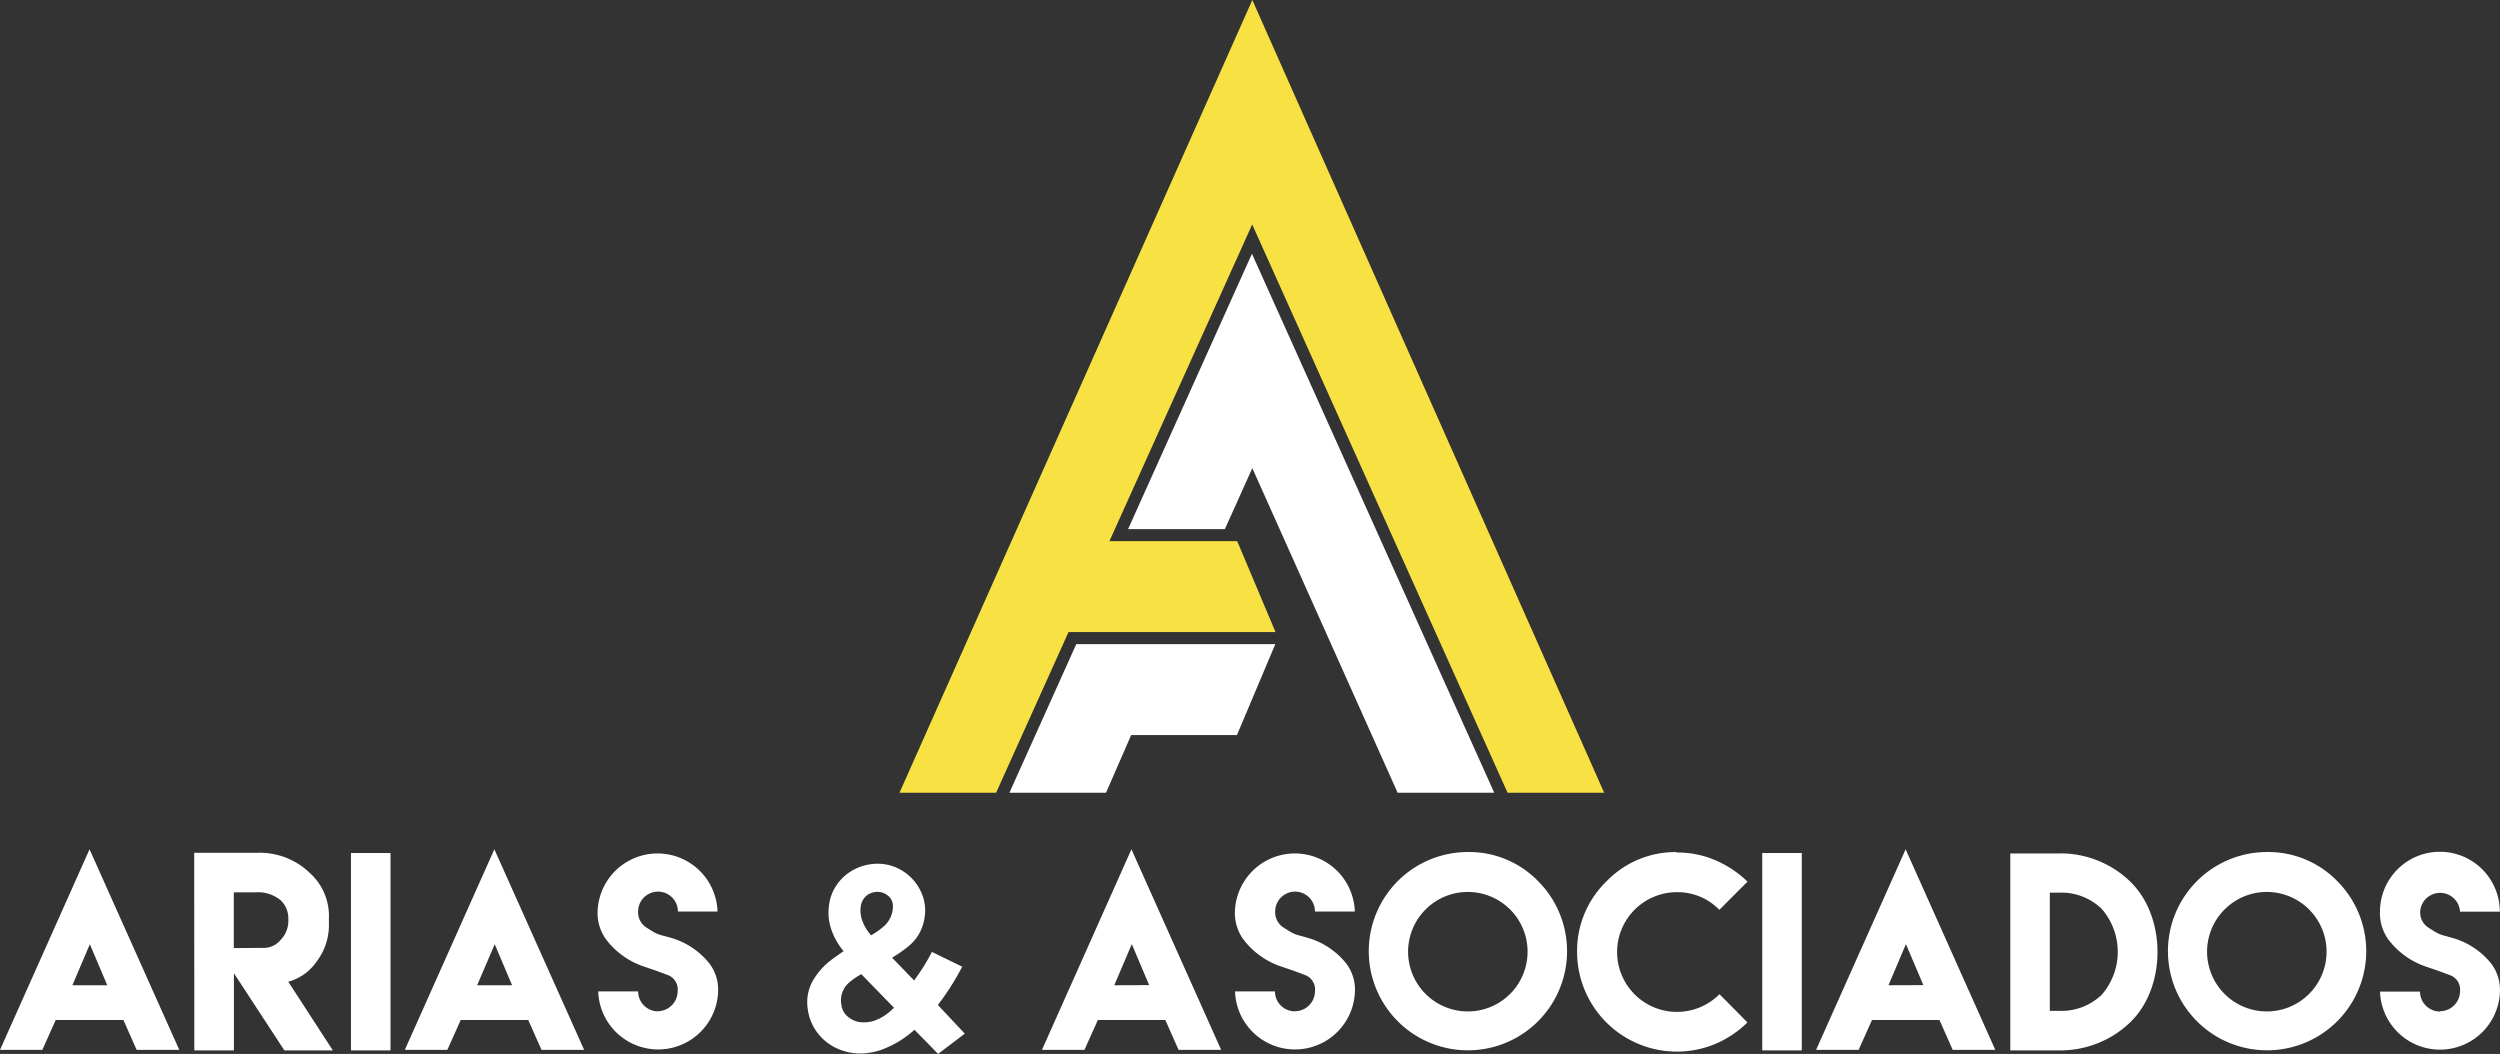 <svg xmlns="http://www.w3.org/2000/svg" viewBox="0 0 403.45 170.08"><rect x="0" y="0" width="403.45" height="170.08" fill="#333333" stroke="none"/><defs><style>.cls-1{fill:#fff;}.cls-2{fill:#f8e243;}</style></defs><title>logo-arias</title><g id="Capa_2" data-name="Capa 2"><g id="Capa_1-2" data-name="Capa 1"><path class="cls-1" d="M9,164.59c-.71,1.62-1.44,3.22-2.17,4.84H0l14.45-32.37,14.48,32.37H22.05l-2.13-4.82H9.07ZM17.31,159l-2.81-6.62L11.68,159Z"/><path class="cls-1" d="M31.34,137.62H41.7A11.62,11.62,0,0,1,50,140.88a9.34,9.34,0,0,1,3.08,7.31v1a9.64,9.64,0,0,1-2,6,8.09,8.09,0,0,1-4.56,3.24l7.19,11.08H45.89l-8.14-12.45v12.45H31.36Zm11,15.35a3.52,3.52,0,0,0,2.92-1.26,4.37,4.37,0,0,0,1.27-3.32,4,4,0,0,0-1.27-3.13A5.72,5.72,0,0,0,41.3,144H37.73v9Z"/><rect class="cls-1" x="56.64" y="137.66" width="6.38" height="31.85"/><path class="cls-1" d="M74.36,164.59c-.71,1.62-1.44,3.22-2.17,4.84H65.33l14.45-32.37,14.49,32.37H87.39c-.72-1.6-1.42-3.22-2.14-4.82H74.41ZM82.64,159l-2.8-6.62L77,159Z"/><path class="cls-1" d="M106.14,163.19a3.24,3.24,0,0,0,3.22-3.22,2.48,2.48,0,0,0-1.62-2.63c-2.29-.85-1.74-.65-4-1.42a12.74,12.74,0,0,1-6-4.41,7.25,7.25,0,0,1-1.3-4.41,9.68,9.68,0,0,1,19.35,0H109.4a3.21,3.21,0,0,0-6.42,0,2.9,2.9,0,0,0,1.38,2.61c1.9,1.23,1.68,1,4,1.66a12.29,12.29,0,0,1,6.18,4.19,7,7,0,0,1,1.35,4.43,9.68,9.68,0,0,1-19.35,0h6.44a3.22,3.22,0,0,0,3.22,3.22Z"/><path class="cls-1" d="M151.39,170.08l-3.81-3.89A18,18,0,0,1,145,168.1a17.2,17.2,0,0,1-2.33,1.15,10.05,10.05,0,0,1-1.92.57c-.56.09-1,.15-1.37.18a9.3,9.3,0,0,1-3.28-.41,8.42,8.42,0,0,1-2.75-1.45,8.34,8.34,0,0,1-2-2.33,8,8,0,0,1-1-3,7.13,7.13,0,0,1,.67-4.25,11.09,11.09,0,0,1,2.77-3.36c.3-.25.68-.54,1.16-.87s.86-.62,1.19-.83a10.91,10.91,0,0,1-2-3.56,8.1,8.1,0,0,1-.35-3.81,7.15,7.15,0,0,1,1.08-3.08,7.67,7.67,0,0,1,2.24-2.3,8.23,8.23,0,0,1,3.13-1.24,7.85,7.85,0,0,1,3.38.14,7.8,7.8,0,0,1,5,4.25,7.07,7.07,0,0,1,.68,3.22,7.88,7.88,0,0,1-.81,3.26,7,7,0,0,1-1.84,2.29,20.22,20.22,0,0,1-2.69,1.88l3.56,3.68c1-1.37,1.7-2.48,2.17-3.32s.7-1.27.7-1.29l4.9,2.39-.87,1.57a42.91,42.91,0,0,1-2.53,3.89c-.11.13-.2.26-.28.36a4,4,0,0,0-.24.37l4.33,4.61ZM139,157.21a11.88,11.88,0,0,0-1.9,1.29,4.78,4.78,0,0,0-.43.41,3.7,3.7,0,0,0-.5.73,4.44,4.44,0,0,0-.39,1.07,3.84,3.84,0,0,0,0,1.44,2.87,2.87,0,0,0,1.07,1.94,3.79,3.79,0,0,0,2.28.89,5.26,5.26,0,0,0,1.77-.2,7,7,0,0,0,1.41-.61,7.46,7.46,0,0,0,1.11-.77,9.6,9.6,0,0,0,.85-.77Zm-.12-10.73a4.82,4.82,0,0,0,.4,2.41,6.93,6.93,0,0,0,1.3,2.05c.38-.22.78-.48,1.2-.77a10.29,10.29,0,0,0,1.07-.89,4.27,4.27,0,0,0,1.25-3,2.1,2.1,0,0,0-.73-1.68,2.68,2.68,0,0,0-1.67-.67,2.86,2.86,0,0,0-1.81.57,2.76,2.76,0,0,0-1,2"/><path class="cls-1" d="M177.18,164.59c-.71,1.62-1.45,3.22-2.18,4.84h-6.85l14.44-32.37,14.48,32.37H190.2c-.71-1.6-1.42-3.22-2.14-4.82H177.22Zm8.27-5.61-2.8-6.62L179.82,159Z"/><path class="cls-1" d="M209,163.19a3.24,3.24,0,0,0,3.21-3.22,2.48,2.48,0,0,0-1.62-2.63c-2.29-.85-1.74-.65-4-1.42a12.69,12.69,0,0,1-6-4.41,7.25,7.25,0,0,1-1.3-4.41,9.68,9.68,0,0,1,19.35,0h-6.43a3.21,3.21,0,0,0-6.42,0,2.87,2.87,0,0,0,1.39,2.61c1.89,1.23,1.68,1,3.94,1.66a12.28,12.28,0,0,1,6.19,4.19,7,7,0,0,1,1.35,4.43,9.68,9.68,0,0,1-19.35,0h6.44a3.22,3.22,0,0,0,3.22,3.22Z"/><path class="cls-1" d="M248.26,142.24a16,16,0,1,1-11.38-4.74,15.53,15.53,0,0,1,11.38,4.74m-18.2,4.53A9.64,9.64,0,1,0,243.7,160.4a9.64,9.64,0,1,0-13.64-13.63"/><path class="cls-1" d="M270.61,137.58a15.48,15.48,0,0,1,6.25,1.26,17.15,17.15,0,0,1,5.15,3.44l-4.54,4.55a9.36,9.36,0,0,0-6.82-2.85,9.66,9.66,0,1,0,6.84,16.46L282,165a16.77,16.77,0,0,1-5.16,3.46,16.11,16.11,0,0,1-22.33-14.82,15.6,15.6,0,0,1,4.73-11.39,15.44,15.44,0,0,1,11.36-4.74Z"/><rect class="cls-1" x="284.39" y="137.66" width="6.38" height="31.85"/><path class="cls-1" d="M302.11,164.59c-.71,1.62-1.44,3.22-2.17,4.84h-6.86l14.45-32.37L322,169.43h-6.87c-.72-1.6-1.43-3.22-2.14-4.82H302.15Zm8.28-5.61-2.81-6.62L304.76,159Z"/><path class="cls-1" d="M332.29,137.72a16.21,16.21,0,0,1,11.62,4.68c5.69,5.69,5.69,16.78,0,22.45a16.27,16.27,0,0,1-11.62,4.66h-7.87V137.73h7.87Zm0,25.41a9.36,9.36,0,0,0,6.88-2.59,10.56,10.56,0,0,0,0-13.87,9.35,9.35,0,0,0-6.91-2.61h-1.46v19.07h1.52Z"/><path class="cls-1" d="M377.23,142.24a16,16,0,1,1-11.39-4.74,15.53,15.53,0,0,1,11.39,4.74M359,146.77a9.64,9.64,0,1,0,13.64,13.63A9.64,9.64,0,1,0,359,146.77"/><path class="cls-1" d="M393.75,163.19A3.24,3.24,0,0,0,397,160a2.48,2.48,0,0,0-1.62-2.63c-2.29-.85-1.74-.65-4-1.42a12.69,12.69,0,0,1-6-4.41,7.25,7.25,0,0,1-1.3-4.41,9.67,9.67,0,0,1,19.34,0H397a3.22,3.22,0,0,0-6.43,0,2.89,2.89,0,0,0,1.39,2.61c1.9,1.23,1.68,1,3.95,1.66a12.32,12.32,0,0,1,6.19,4.19,7.1,7.1,0,0,1,1.34,4.43,9.68,9.68,0,0,1-19.35,0h6.45a3.22,3.22,0,0,0,3.22,3.22Z"/><polygon class="cls-2" points="202.1 0 145.16 127.93 160.75 127.93 172.44 102 205.84 102 199.66 87.33 179.04 87.33 202.08 36.22 243.29 127.93 258.88 127.93 202.1 0"/><polygon class="cls-1" points="202.04 40.95 182.05 85.39 197.67 85.39 202.1 75.55 225.55 127.93 241.14 127.93 202.04 40.95"/><polygon class="cls-1" points="173.69 103.95 162.9 127.93 178.49 127.93 182.55 118.62 199.62 118.62 205.81 103.95 173.69 103.95"/></g></g></svg>
